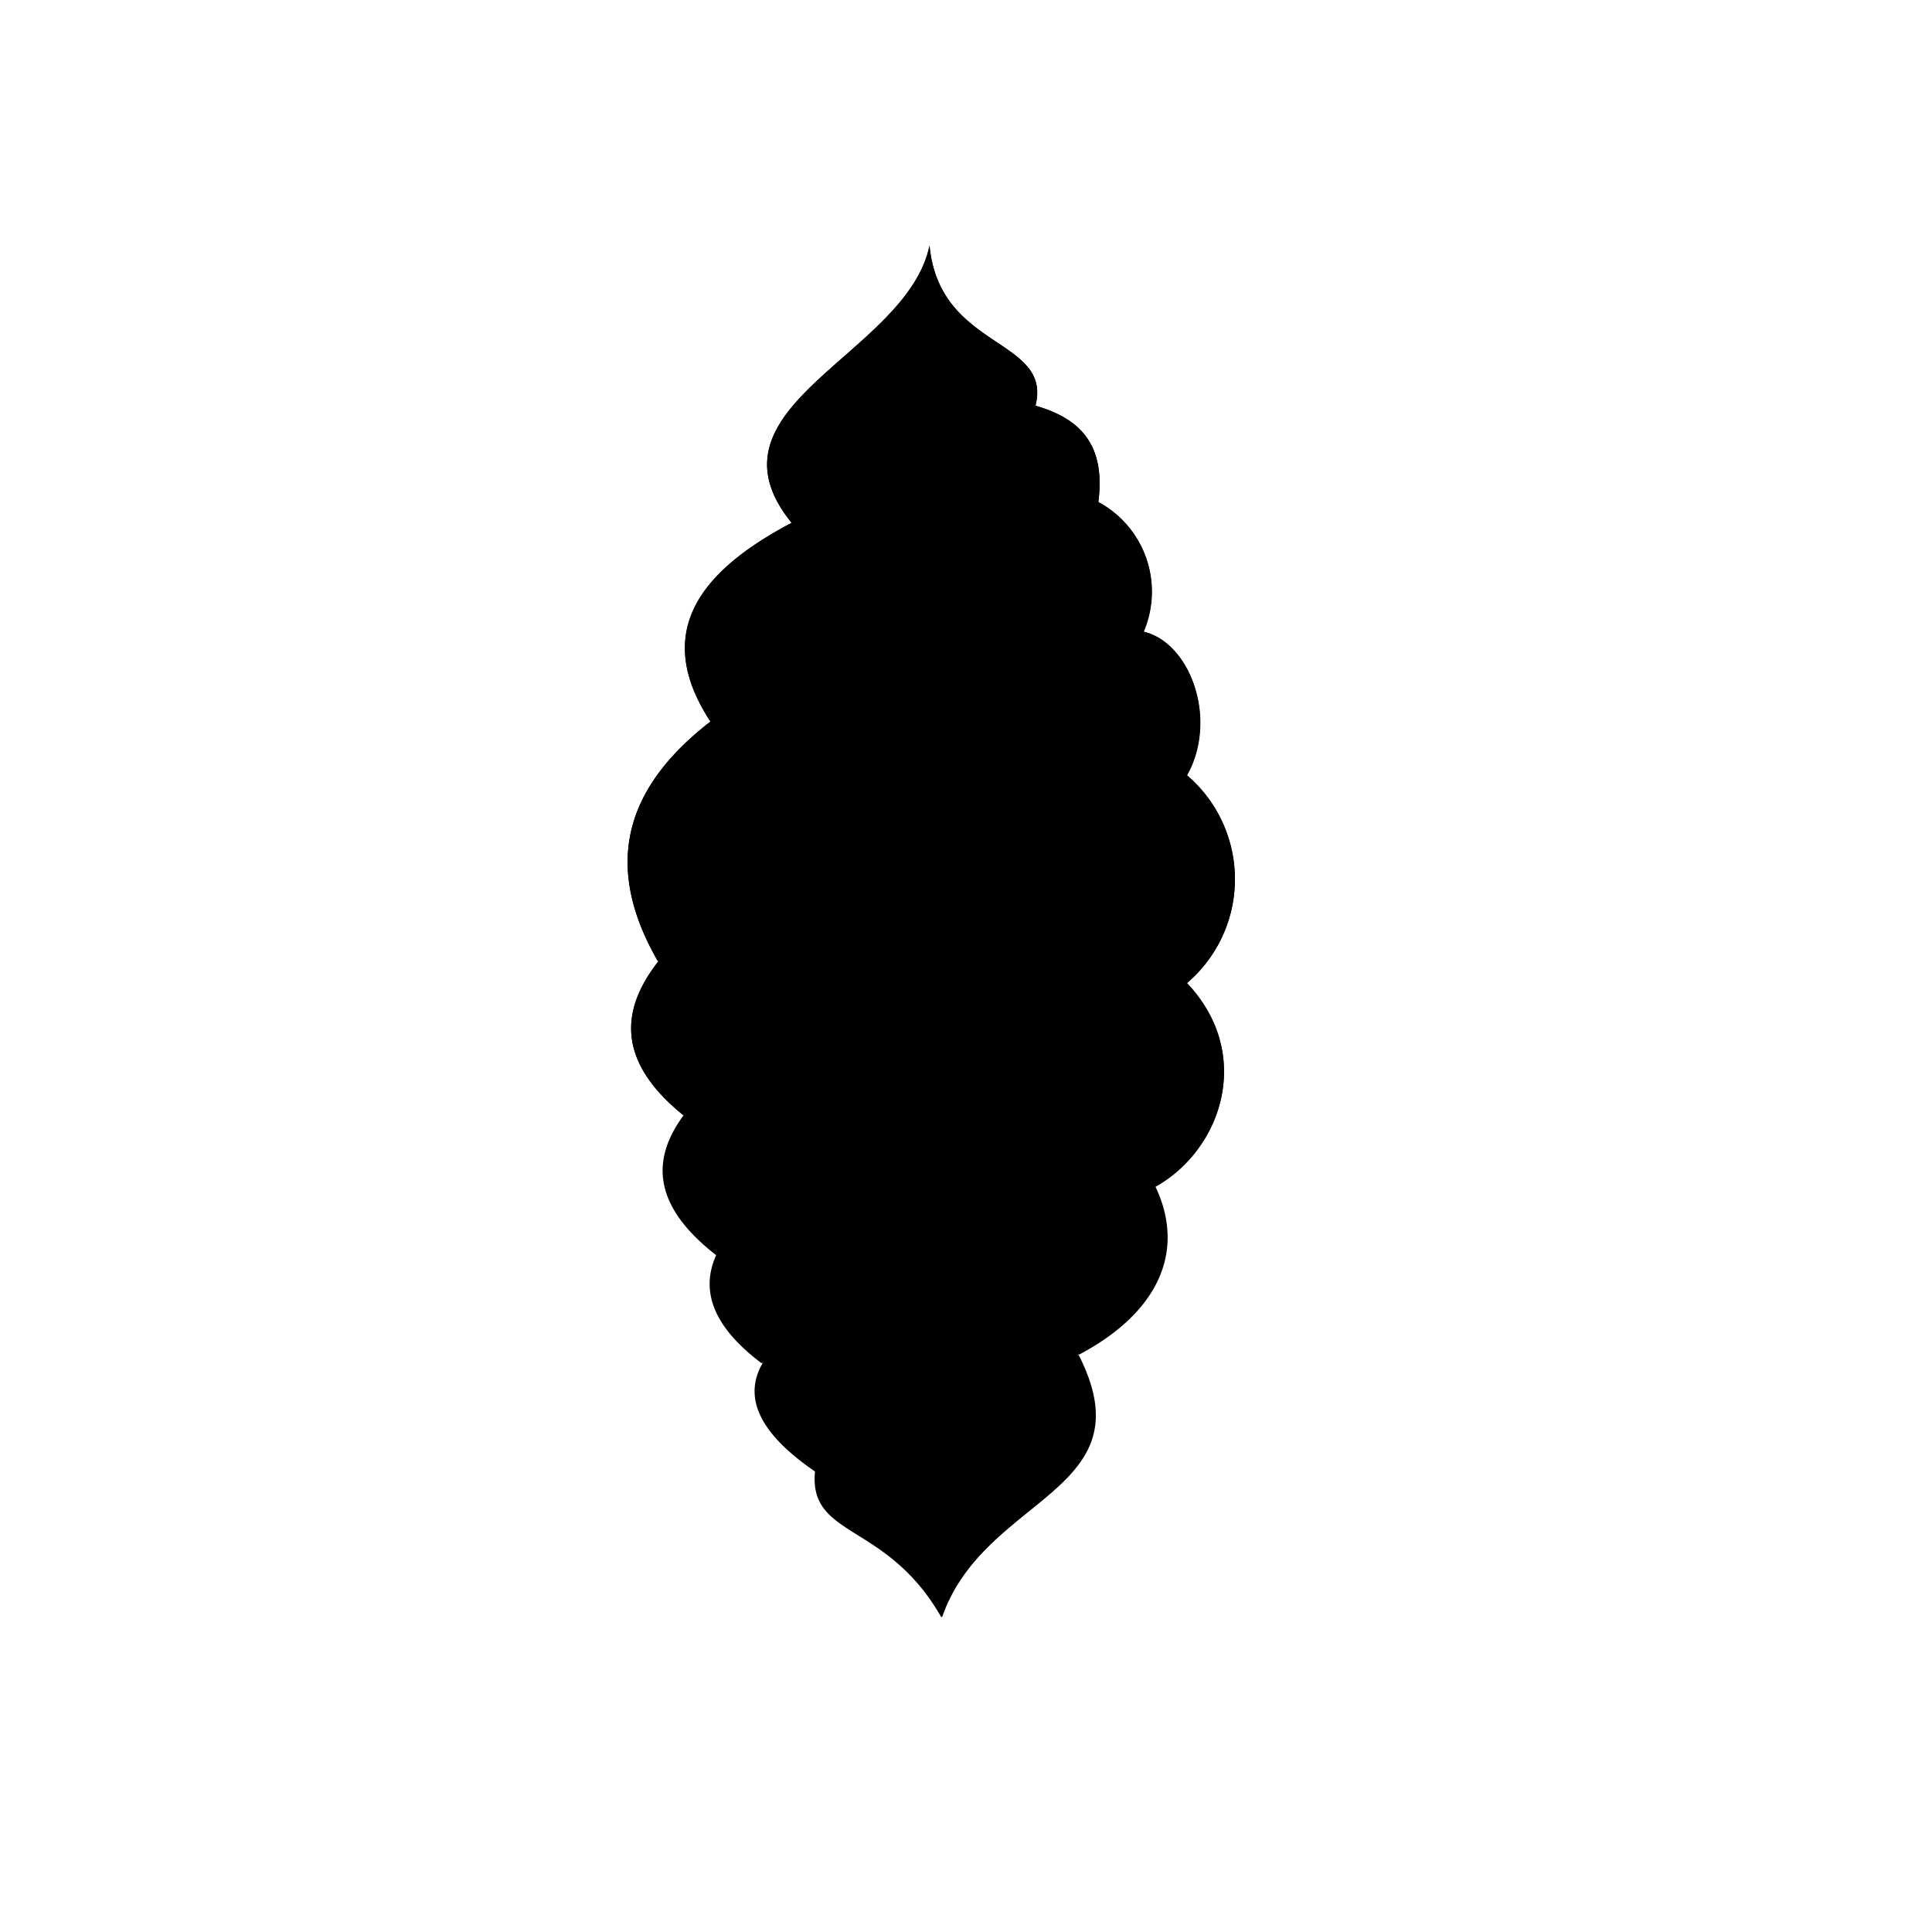 <svg viewBox="0 0 147 147"><title>sine_art_8</title><g id="_8_fill" data-name="8 fill"><path class="cls-1" d="M90.32,59c2.38-4.23.28-10.08-3.3-10.92a7.73,7.73,0,0,0-3.45-9.87c.56-4.39-1.39-6.38-4.78-7.33,1.3-5.18-7.3-4.23-8.06-12.18C69,27,53,30.86,60.23,39.78h0c-6.37,3.37-10.85,8-6.18,15.12h0c-5.71,4.44-8.65,10.17-4,18.24l.28-.29c-3.18,3.85-3.48,7.86,1.69,12l0,0c-2.5,3.38-2.36,6.9,2.47,10.65h0c-1.16,2.59-.39,5.33,3.45,8.22l.18-.16c-1.51,2.43-.77,5.21,3.89,8.4-.49,5.13,5.46,3.78,9.62,11.11,3.24-9.35,15.76-9.48,10.37-20,5.86-3.08,8.27-7.7,5.86-12.79C93,87.46,95.4,80.16,90.32,74.8A10.39,10.39,0,0,0,90.32,59Z"/></g><g id="_8_stroke" data-name="8 stroke"><path class="cls-2" d="M60.23,39.78C53,30.86,69,27,70.72,18.68c.76,8,9.36,7,8.06,12.18-1.75,5-34.91,8.51-24.74,24"/><path class="cls-2" d="M78.79,30.86c3.39,1,5.34,2.94,4.78,7.33A7.73,7.73,0,0,1,87,48.05c3.58.84,5.68,6.69,3.3,10.92a10.39,10.39,0,0,1,0,15.83C95.4,80.16,93,87.46,87.92,90.3c2.4,5.09,0,9.72-5.86,12.79-5,2.66-19.53,4.73-20,8.85-.49,5.13,5.46,3.78,9.62,11.11,3.24-9.35,15.76-9.48,10.37-20"/><path class="cls-2" d="M50.08,73.14C37.34,51.21,81,46.52,83.56,38.19"/><path class="cls-2" d="M52,84.87C34.57,70.8,79.59,58.52,87,48.05"/><path class="cls-2" d="M54.54,95.51c-18-14,29-24.83,35.78-36.53"/><path class="cls-2" d="M58,103.71c-17.18-12.91,26.9-23,32.32-28.91"/><path class="cls-2" d="M62.07,111.95C44.31,99.77,83.41,93.56,87.92,90.3"/></g></svg>